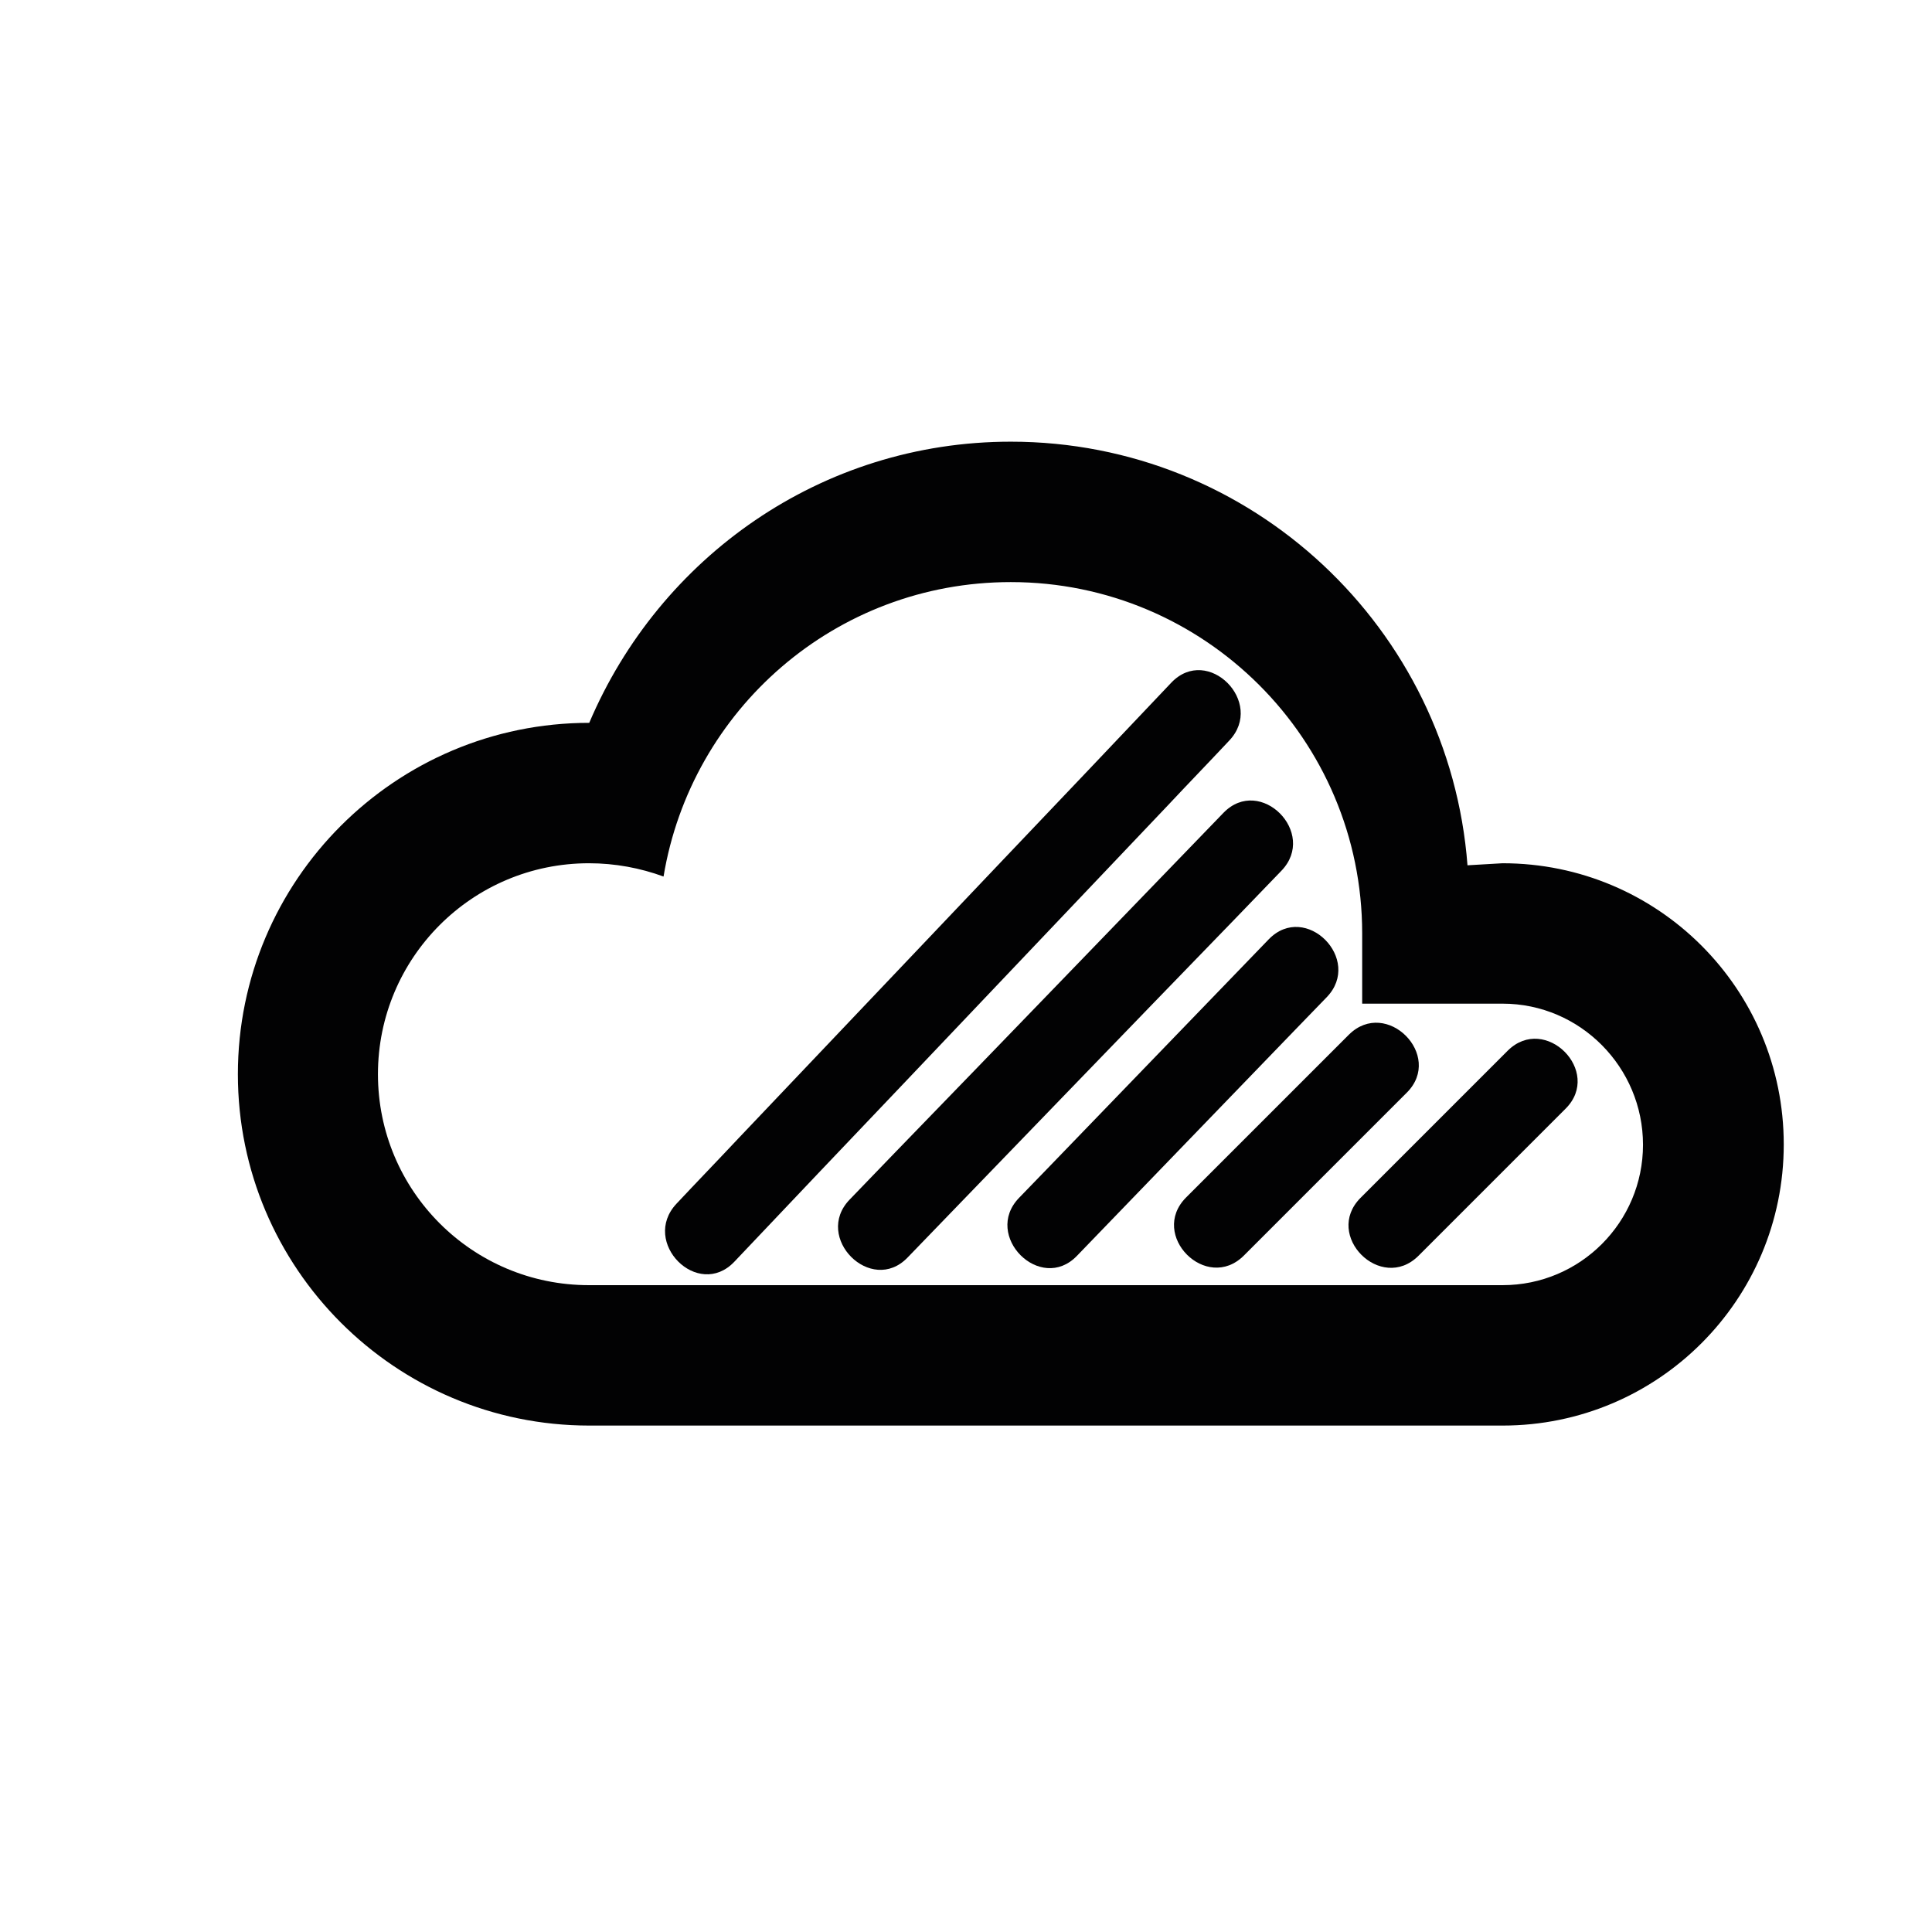 <?xml version="1.0" encoding="utf-8"?>
<!-- Generator: Adobe Illustrator 24.2.2, SVG Export Plug-In . SVG Version: 6.00 Build 0)  -->
<svg version="1.1" xmlns="http://www.w3.org/2000/svg" xmlns:xlink="http://www.w3.org/1999/xlink" x="0px" y="0px"
	 viewBox="0 0 566.9 566.9" style="enable-background:new 0 0 566.9 566.9;" xml:space="preserve">
<style type="text/css">
	.st0{fill:#020203;}
</style>
<g id="Ebene_1">
	<path class="st0" d="M172.9,418.3c-56.9,0-103.1-46.2-103.1-103.1s46.2-103.1,103.1-103.1c20.6-48.5,68-82.5,123.7-82.5
		c70.7,0,128.7,54.8,134,124.3l10.3-0.6c45.6,0,82.5,36.9,82.5,82.5s-36.9,82.5-82.5,82.5H172.9 M440.9,294.5h-41.2v-20.6
		c0-56.9-46.2-103.1-103.1-103.1c-51.5,0-93.8,37.5-101.9,86.4c-6.8-2.5-14.2-3.9-21.9-3.9c-34.2,0-61.9,27.7-61.9,61.9
		s27.7,61.9,61.9,61.9h268.1c22.8,0,41.2-18.5,41.2-41.2S463.7,294.5,440.9,294.5z"/>
	<g>
		<g>
			<path class="st0" d="M215.5,370.2c16.4-17.3,32.8-34.6,49.3-51.9c25.9-27.3,51.9-54.6,77.8-81.9c6-6.4,12.1-12.7,18.1-19.1
				c10.6-11.2-6.3-28.2-17-17c-16.4,17.3-32.8,34.6-49.3,51.9c-25.9,27.3-51.9,54.6-77.8,81.9c-6,6.4-12.1,12.7-18.1,19.1
				C187.9,364.5,204.8,381.5,215.5,370.2L215.5,370.2z"/>
		</g>
	</g>
	<g>
		<g>
			<path class="st0" d="M266.3,369c32.1-33.2,64.1-66.4,96.2-99.5c4.5-4.7,9-9.3,13.5-14c10.7-11.1-6.2-28.1-17-17
				c-32.1,33.2-64.1,66.4-96.2,99.5c-4.5,4.7-9,9.3-13.5,14C238.6,363.1,255.6,380.1,266.3,369L266.3,369z"/>
		</g>
	</g>
	<g>
		<g>
			<path class="st0" d="M316,368.5c21.4-22.2,42.8-44.3,64.2-66.5c3-3.1,6.1-6.3,9.1-9.4c10.7-11.1-6.2-28.1-17-17
				c-21.4,22.2-42.8,44.3-64.2,66.5c-3,3.1-6.1,6.3-9.1,9.4C288.3,362.6,305.3,379.6,316,368.5L316,368.5z"/>
		</g>
	</g>
	<g>
		<g>
			<path class="st0" d="M365,368.4c15.9-15.9,31.8-31.8,47.8-47.8c10.9-10.9-6-27.9-17-17c-15.9,15.9-31.8,31.8-47.8,47.8
				C337.1,362.4,354,379.4,365,368.4L365,368.4z"/>
		</g>
	</g>
	<g>
		<g>
			<path class="st0" d="M416.2,368.5c14.4-14.4,28.8-28.8,43.2-43.2c10.9-10.9-6-27.9-17-17c-14.4,14.4-28.8,28.8-43.2,43.2
				C388.3,362.5,405.2,379.4,416.2,368.5L416.2,368.5z"/>
		</g>
	</g>
</g>
<g id="Ebene_2">
</g>
</svg>
